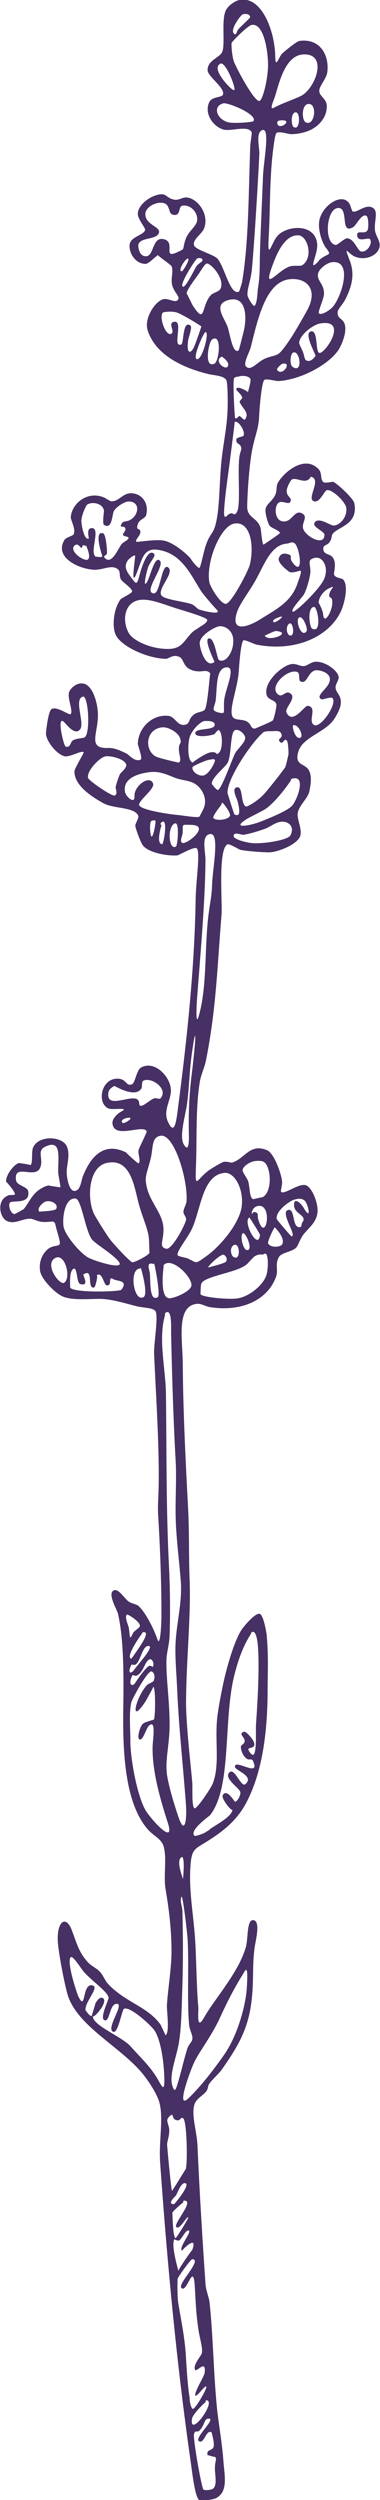 <?xml version="1.0" encoding="UTF-8"?> <!-- Creator: CorelDRAW X8 --> <svg xmlns="http://www.w3.org/2000/svg" xmlns:xlink="http://www.w3.org/1999/xlink" xml:space="preserve" width="55.386mm" height="363.714mm" style="shape-rendering:geometricPrecision; text-rendering:geometricPrecision; image-rendering:optimizeQuality; fill-rule:evenodd; clip-rule:evenodd" viewBox="0 0 5539 36371"> <defs> <style type="text/css"> <![CDATA[ .fil0 {fill:#473064} ]]> </style> </defs> <g id="Слой_x0020_1">  <path class="fil0" d="M2912 35357c-46,46 -63,-17 -84,57 -9,30 21,224 26,256 11,85 89,535 112,550 34,21 126,-4 128,-5 75,-40 43,-184 39,-283 -4,-138 35,-146 1,-190 11,13 -109,-24 -110,-25 -15,-90 72,-55 90,-121 15,-50 -30,-208 -30,-208 -81,-50 -107,179 -185,127 -74,-49 293,-362 122,-324 -41,10 -45,102 -109,166zm82 -406c18,-22 -184,165 -195,238 -45,295 359,-250 213,-268 -21,-3 -9,18 -18,30zm-405 -1798c-3,13 -5,229 5,318 19,155 91,469 112,756 16,234 28,511 67,705 -24,-121 -2,107 38,114 43,9 334,-510 118,-259 -151,173 -60,-30 -24,-98 23,-43 74,-137 78,-168 24,-208 -119,2 -140,-44 -35,-74 91,-197 100,-246 14,-73 -34,-220 -51,-338 -41,-284 -39,-436 -55,-656 -24,-322 -115,142 -195,47 -51,-61 310,-408 162,-416 -24,0 -205,252 -215,285zm15 -555c-15,2 -65,-16 -62,-22 -55,96 65,468 57,466 -15,-3 213,-334 200,-301 97,-250 -154,-1 -143,4 -67,-39 163,-294 88,-295 -45,0 -101,140 -140,148zm63 -551c15,-18 -148,120 -155,146 3,-10 4,356 47,370 9,2 194,-292 185,-303 -21,-25 -116,178 -171,144 -64,-39 272,-388 112,-388 -22,1 -8,18 -18,31zm-103 -104c-2,3 -142,129 -26,124 6,0 265,-309 152,-305 -55,3 -99,134 -126,181zm-97 -930c-4,86 -32,145 -31,188 0,31 60,670 71,673 5,2 204,-328 201,-317 28,-94 16,-678 -34,-733 -36,-42 -40,36 -97,23 -89,-19 -31,-124 -106,-57 -74,67 3,111 -4,223zm-1327 -1972c118,244 50,-186 204,-157 122,22 -129,258 -95,373 -8,-30 53,86 89,71 -5,2 65,-203 47,-171 8,-14 63,-124 118,-85 81,58 -155,315 -149,257 -15,136 421,298 551,444 148,167 265,270 375,445 74,118 126,269 114,-22 -10,-229 -51,-503 -136,-647 -42,-70 -360,-365 -450,-324 -30,13 -86,359 -155,336 -121,-39 167,-407 50,-408 -110,-3 -98,264 -179,239 -79,-25 64,-302 59,-329 -15,-90 -248,-244 -365,-380 -41,-49 -161,-244 -189,-207 -60,76 98,538 111,565zm2394 -307c-119,187 -244,437 -322,609 -126,281 -320,519 -391,682 -68,157 -255,675 -74,502 181,-171 377,-430 514,-624 203,-287 319,-725 336,-973 7,-111 15,-273 -9,-271 -15,2 -54,75 -54,75zm-875 -931c9,385 12,739 -3,1159 -8,253 -11,515 -46,743 -33,211 -143,468 -101,627 37,140 60,48 82,-24 45,-144 92,-354 137,-497 25,-79 71,-95 77,-152 4,-51 -41,-127 -48,-195 -32,-332 -2,-858 -22,-1242 -5,-99 -71,-663 -90,-627 -27,51 13,147 14,208zm7 -461c3,-3 42,-419 -38,-305 -53,75 45,299 38,305zm-752 -2575c-36,161 -13,392 -14,540 -3,272 97,805 216,1020 67,122 440,542 333,202 -101,-317 -231,-736 -225,-1115 3,-112 55,-408 -53,-307 -46,43 -87,233 -144,195 -23,-17 -3,-152 51,-219 26,-32 162,-61 164,-65 24,-37 27,-467 -7,-478 5,2 -110,207 -114,213 -239,365 -146,-56 20,-236 24,-26 92,-40 102,-71 30,-99 -28,-130 -37,-130 -61,-2 -282,405 -292,451zm81 -390c-25,12 -59,-14 -64,-5 -71,139 -2,175 38,114 41,-63 161,-238 212,-252 11,-3 48,17 46,19 29,-61 -14,-117 -38,-114 -79,13 -88,186 -194,238zm-2 -175c-39,43 -69,-2 -82,25 -60,138 9,117 43,68 42,-65 317,-358 204,-349 -77,6 -107,192 -165,256zm67 -423c-7,8 -247,344 -141,353 -11,-1 22,-36 19,-30 39,-66 294,-389 141,-354 -1,1 -17,29 -19,31zm1589 7c-109,164 -192,406 -244,631 -148,652 -29,1592 -342,1990 -15,18 -301,216 -232,298 24,28 272,-94 130,-37 101,-40 81,-46 118,-70 96,-64 313,-180 309,-276 2,54 -167,-155 -142,-203 59,-110 171,97 183,95 21,-3 77,-76 75,-136 -3,-61 -237,-194 -167,-285 78,-101 175,220 240,164 137,-118 -152,-200 -153,-252 -3,-126 382,172 262,-89 -16,-33 -58,-11 -78,-22 -60,-34 -90,-108 -97,-167 -6,-49 48,-45 55,-91 10,-63 -107,-114 -4,-143 20,-6 169,138 143,202 -25,60 -135,5 -57,107 109,145 75,-307 84,-422 22,-320 50,-778 29,-1110 -8,-120 -31,-234 -76,-229 -30,4 -21,23 -36,45zm-1771 -102c17,111 8,197 56,84 22,-51 105,-78 105,-118 1,-56 -180,-175 -192,-159 -33,40 25,155 31,193zm527 -4549c-101,349 9,767 14,1145 11,903 2,1666 44,2500 17,347 20,703 9,1017 -4,126 -44,245 -46,362 -6,263 50,611 46,958 -3,292 -75,511 -31,744 36,190 100,394 159,570 97,289 126,29 110,-182 -44,-589 -105,-1130 -128,-1679 -10,-232 -34,-470 -22,-685 18,-297 98,-581 75,-884 -22,-282 -59,-556 -72,-849 -13,-299 14,-605 -3,-906 -35,-627 -53,-1251 -66,-1849 -2,-65 19,-384 -87,-293 -4,3 -1,26 -2,31zm-1382 -402c55,79 722,60 745,31 112,-142 -68,-124 -114,-153 -94,-59 -4,105 -103,87 -37,-7 -64,-214 -147,-140 35,-32 -14,169 -30,172 -116,30 0,-294 -159,-188 -11,8 97,176 -44,139 -63,-16 -37,-276 -109,-216 -60,52 -36,271 -39,268zm1070 137c72,-42 -37,-419 -43,-432 0,0 -1,16 -1,16 -179,-7 -99,501 44,416zm-1159 -208c109,-68 15,-436 -128,-361 -168,90 63,401 128,361zm1450 -228c-19,161 -36,458 89,453 88,-4 304,-103 317,-181 20,-119 -283,-428 -403,-303 -4,3 -2,25 -3,31zm-199 95c10,136 -6,410 114,343 45,-24 -44,-475 -53,-497 1,1 -2,15 -1,16 -129,-45 -63,88 -60,138zm850 -88c-3,-4 247,-59 262,-89 29,-57 -30,-97 -39,-99 -51,-5 -236,173 -223,188zm664 -150c-30,18 -73,83 -121,117 -160,112 -587,157 -642,263 -13,26 -13,158 -13,158 31,46 414,79 535,61 186,-27 388,-207 427,-345 25,-89 28,-267 -7,-303 -13,-14 -50,12 -48,12 -83,-22 -160,55 -131,37zm-301 -9c120,88 102,-243 -2,-160 -48,38 -29,136 2,160zm199 -96c105,14 -20,-276 -59,-243 -43,37 5,237 59,243zm310 -100c29,71 182,60 206,17 51,-92 -107,-247 -107,-247 -16,5 -108,207 -99,230zm-3330 -456c-11,-9 222,-7 242,-43 37,-71 -73,-128 -150,-108 -42,11 -145,106 -92,151zm3213 335c1,-11 -151,-252 -154,-252 -106,50 129,496 154,252zm-2865 -130c14,127 239,391 358,459 96,53 566,200 441,52 -87,-102 -295,-227 -372,-301 -104,-99 -161,-601 -251,-609 -148,-14 -193,251 -176,399zm2747 -166c0,-1 15,-59 66,-27 39,26 0,28 37,131 108,306 207,-291 -29,-225 -50,14 -85,76 -74,121zm361 62c3,20 211,256 216,256 86,-9 -176,-355 -47,-385 99,-22 56,242 154,251 52,6 27,-36 54,-74 69,-97 -113,-115 -123,-233 -12,-141 95,-50 140,27 122,210 65,-70 9,-110 -56,-41 -116,-17 -141,-12 -60,11 -279,162 -262,280zm-1237 150c-59,126 -229,331 -207,380 8,18 134,40 140,44 152,70 108,90 272,-25 218,-153 495,-491 523,-735 29,-261 -112,-491 -246,-482 -329,24 -347,528 -482,818zm-1414 -199c56,96 165,272 225,353 49,65 287,322 322,329 29,6 235,-100 250,-138 -3,8 -3,-182 -12,-239 -20,-133 -101,-304 -149,-490 -63,-243 -116,-652 -460,-579 -286,62 -290,567 -176,764zm-800 -687c-78,159 -387,-78 -348,177 11,76 166,90 177,158 35,203 -237,123 -268,168 -23,32 2,148 65,165 9,2 137,-73 133,-69 71,-74 118,-218 247,-297 41,-24 83,-48 132,-52 -42,3 159,27 157,29 12,-13 -28,-165 -29,-225 -3,-206 56,-485 -191,-366 -129,62 -13,186 -75,312zm2954 26c-4,32 68,120 82,166 27,96 16,237 73,260 -7,-2 139,-30 146,-35 137,-92 112,-440 11,-507 -30,-20 -90,-20 -142,-12 -49,7 -160,64 -170,128zm-1334 -191c-32,147 -82,256 -77,342 17,292 253,458 258,706 4,171 -74,263 39,289 84,19 276,-345 290,-420 7,-40 -37,-75 -38,-115 -1,-46 41,-109 45,-155 23,-301 -177,-990 -381,-954 -127,23 -106,164 -136,307zm-419 -497c20,31 190,-85 85,-72 -50,6 -113,30 -85,72zm280 -501c-88,153 -387,-34 -395,-33 -7,1 -77,38 -86,88 -55,301 439,-46 447,165 4,110 161,-66 229,-76 12,-2 71,15 79,6 128,-142 -134,-320 -249,-259 -26,14 -14,91 -25,109zm753 -635c-60,371 -49,540 -88,851 -20,164 -120,478 -50,599 81,141 76,-76 75,-137 -5,-249 -4,-528 44,-902 8,-56 65,-555 45,-537 -9,10 -25,117 -26,126zm179 -2687c-3,605 -83,1485 -123,2023 -5,63 -26,428 27,242 122,-429 80,-988 140,-1467 20,-161 47,-273 52,-425 6,-255 120,-777 -32,-749 -130,23 -63,255 -64,376zm-641 -499c2,-19 -87,265 9,270 25,2 97,-439 -23,-303 -7,8 15,26 14,33zm310 90c0,56 -45,123 -14,157 49,53 439,-254 133,-258 -135,-3 -119,-14 -119,101zm-98 214c20,-12 58,-368 -19,-336 -112,47 -90,398 19,336zm-377 -239c18,267 90,-122 76,-137 -17,-15 -61,4 -66,11 -12,27 -13,83 -10,126zm1671 -18c-87,31 -205,69 -310,86 -34,4 -144,-51 -145,19 -1,47 187,96 278,103 152,12 513,-43 550,-113 63,-121 -18,-190 -95,-198 -109,-12 -184,69 -278,103zm-640 -340c17,-25 -130,158 -110,182 39,46 211,28 240,-28 24,-44 -102,-194 -110,-200 1,1 -1,16 -1,16 -22,4 -7,14 -19,30zm-1398 -197c13,69 147,189 138,60 -8,-146 218,-314 271,-184 32,80 -223,254 -202,316 25,74 455,134 560,143 64,5 275,43 316,26 3,-1 55,-103 56,-106 75,-149 -15,-296 -97,-358 -96,-73 -209,-59 -324,-107 -100,-40 -215,-96 -359,-78 -151,18 -396,81 -359,288zm2414 -162c-56,85 -211,294 -352,400 -45,34 -239,125 -300,164 -228,150 99,76 204,34 102,-41 388,-152 465,-231 79,-82 220,-463 2,-397 -22,6 -7,12 -19,30zm-2952 -42c9,40 356,278 391,256 47,-31 5,-101 11,-127 8,-35 37,-132 63,-185 10,-20 101,-90 91,-136 -19,-88 -242,-137 -307,-121 -85,20 -274,214 -249,313zm1523 -158c-16,60 76,130 149,124 90,-8 186,-206 177,-224 -15,-31 -65,-5 -79,-7 -29,-1 -242,87 -247,107zm-543 -157c44,27 340,93 341,92 50,-31 2,-100 2,-206 1,-90 51,-60 14,-158 -29,-76 -168,-158 -258,-149 -238,25 -262,321 -99,421zm1057 89c-32,68 -245,226 -233,314 0,1 67,91 88,87 53,-9 215,-469 252,-535 33,-61 151,-160 146,-226 -4,-54 -96,-135 -150,-108 -70,34 -48,352 -103,468zm513 -434c-162,138 -523,664 -518,878 0,3 95,308 100,311 107,59 67,-111 48,-186 -11,-44 -103,-209 2,-207 75,1 43,248 119,280 19,8 167,-80 252,-169 86,-90 313,-387 320,-402 16,-35 48,-193 48,-187 1,-14 0,-191 -30,-209 -39,-24 -52,78 -98,23 -38,-47 47,-47 26,-109 -21,-59 -80,-44 -139,-43 -67,0 -106,0 -130,20zm-1070 69c-21,63 -44,343 48,369 -10,-3 49,-41 52,-43 41,-29 154,-103 215,-109 104,-9 58,55 111,10 62,-54 57,-307 -4,-334 -7,-3 -68,64 -53,59 -121,43 -312,47 -284,-24 27,-68 294,-23 280,-119 -8,-58 -145,-47 -155,-45 -46,9 -168,111 -210,236zm1604 9c74,-11 -22,-214 -96,-183 -16,6 22,192 96,183zm-3199 -127c-72,100 -195,-63 -230,-99 -122,-127 -12,340 17,351 69,25 71,-65 103,-87 55,-36 162,-32 179,-49 84,-83 47,-609 -29,-590 -137,35 28,380 -40,474zm1973 -407c-5,34 -38,106 -27,126 22,37 127,53 140,43 22,-18 -3,-102 18,-220 29,-160 160,-442 38,-442 -175,-2 -142,315 -169,493zm1233 -292c-24,-14 -2,-115 -37,-131 -138,-61 -433,212 -282,326 64,49 105,-67 176,-17 99,69 -90,212 -55,281 90,181 262,-108 310,-101 145,23 -3,218 88,278 92,62 347,-307 271,-390 -22,-24 -142,27 -160,18 -112,-56 146,-176 121,-308 -17,-92 -166,-124 -213,-113 -112,27 -117,216 -219,157zm-517 -664c49,104 417,-42 164,-66 -26,-2 -161,71 -164,66zm-946 95c-12,62 82,401 215,288 2,-1 -161,-327 -83,-341 87,-15 118,300 148,315 111,57 236,-160 203,-333 -18,-93 -100,-163 -193,-159 -62,3 -268,119 -290,230zm1327 -95c61,-5 30,-196 -16,-176 -67,29 -49,182 16,176zm-253 -196c23,27 201,-114 85,-72 -19,7 -113,38 -85,72zm481 136c28,-36 -57,-245 -110,-200 -54,46 35,297 110,200zm-2592 20c60,112 290,213 489,231 286,29 292,-90 433,-233 40,-40 77,-52 118,-85 1,-1 117,-61 104,-103 -12,-38 -377,-142 -447,-164 -196,-64 -388,-144 -530,-124 -227,30 -268,292 -167,478zm2675 -60c149,79 80,-320 27,-316 -102,6 -68,293 -27,316zm95 -374c0,-9 62,110 65,164 13,184 160,-84 130,-212 -11,-42 -47,-26 -42,-66 10,-92 123,-158 -8,-96 -66,31 -145,123 -145,210zm-3461 -801c-8,0 -47,-73 -92,-39 -103,80 142,247 190,207 51,-44 -32,-211 -31,-209 2,2 -3,14 -1,16 -65,-43 -41,26 -66,25zm1158 35c-246,-54 -262,105 -345,320 -104,269 -20,-227 -28,-241 -16,-28 -135,96 -83,41 -96,100 -42,186 11,255 98,131 94,146 147,-51 8,-28 92,-324 183,-286 70,29 -26,104 -65,201 -22,55 -89,338 -18,220 43,-70 102,-344 170,-319 132,50 -247,473 -73,487 96,7 113,-443 207,-380 108,73 -150,303 -98,405 35,67 342,92 450,134 19,7 90,70 89,70 53,22 359,99 270,7 -68,-68 -211,-240 -231,-274 -153,-244 -276,-522 -586,-589zm2180 342c-5,44 -40,198 -89,295 -22,44 -208,231 -165,256 32,18 386,-321 454,-470 79,-177 -20,-339 -133,-313 -130,29 -51,96 -67,232zm-804 107c-89,156 -221,329 -259,439 -117,336 182,211 323,123 232,-146 460,-252 553,-525 17,-52 64,-165 47,-187 -9,-13 -89,36 -160,18 -1,0 -185,-128 -158,-204 20,-53 61,-84 148,-51 58,22 -4,38 53,116 170,229 102,-242 24,-284 -42,-23 -81,7 -95,8 -248,9 -341,312 -476,547zm-668 7c12,80 170,331 243,323 81,-7 331,-488 350,-574 68,-297 -3,-642 -236,-592 -190,41 -402,538 -357,843zm-1392 -1022c-24,47 -23,276 -144,194 -23,-16 3,-204 2,-207 -24,-113 -184,-131 -247,-84 -15,12 -78,144 -83,231 -2,40 34,283 105,263 14,-3 -43,-150 44,-154 142,-8 -37,358 61,417 -16,-9 76,18 96,-7 0,-1 -133,-384 12,-333 43,16 60,268 55,291 -6,32 -58,35 -37,60 105,126 202,-140 255,-201 28,-30 163,-85 57,-106 -95,-20 6,-66 -6,-112 -17,-63 -93,7 -58,-68 22,-48 70,-32 116,-54 146,-70 165,-287 -25,-273 -42,4 -165,69 -203,143zm2853 -475c-74,74 -188,-22 -255,10 -20,10 -77,116 -77,168 -2,89 93,100 49,163 -25,37 -108,-23 -159,3 -71,36 -76,246 41,274 140,33 174,-163 280,-120 115,47 5,135 28,225 30,115 314,271 311,90 -1,-49 -181,-110 -145,-172 57,-96 231,44 283,40 84,-5 195,-118 181,-255 -9,-85 -201,-271 -280,-261 -43,5 -111,210 -204,157 -87,-49 129,-317 -34,-352 3,0 -18,29 -19,30zm-1093 -792c-19,163 -72,573 -92,723 -13,91 -81,582 -53,616 23,26 32,-21 83,-41 47,-17 56,47 98,-23 58,-102 5,-574 36,-808 7,-51 31,-95 26,-125 -13,-77 -87,-43 -68,-133 3,-12 97,-36 99,-39 40,-65 -83,-242 -126,-201 -4,3 -2,26 -3,31zm-7 -667c-20,46 10,565 15,573 21,30 49,-28 66,-27 12,1 65,65 75,54 82,-98 -41,-168 -74,-260 -5,-13 39,-45 37,-61 -5,-44 -83,-100 -85,-118 -9,-74 189,34 170,46 -9,6 52,-176 34,-203 -29,-45 -128,-50 -172,-31 -1,0 -56,1 -66,27zm630 -122c79,101 227,-132 71,-90 -9,2 -89,66 -71,90zm-727 -46c55,-62 -80,-152 -83,-150 -118,60 43,194 83,150zm953 1c156,103 104,-263 1,-207 -34,20 -53,172 -1,207zm-1141 -49c68,-31 113,-446 -33,-352 -53,34 -125,429 33,352zm-264 -69c81,53 203,-422 129,-387 -25,12 -178,353 -129,387zm-366 -365c59,-30 -49,-149 31,-172 163,-48 -27,382 115,327 40,-15 17,-362 134,-275 31,23 -28,172 -34,220 -28,206 43,191 88,87 28,-64 106,-288 104,-293 -3,-11 -296,-189 -364,-206 -92,-23 -191,0 -191,0 -71,50 34,354 117,312zm1865 125c-3,27 27,72 52,132 25,58 21,116 53,131 68,33 130,-60 133,-68 5,-18 -178,-333 -66,-355 106,-20 62,282 117,312 72,39 443,-495 20,-428 -109,18 -297,165 -309,276zm-1045 -231c34,93 73,407 161,348 9,-7 45,-161 68,-249 65,-243 44,-567 -229,-480 -208,66 -49,252 0,381zm340 299c-19,75 -112,232 -72,280 66,78 156,-52 264,-105 93,-46 177,-41 230,-92 46,-43 138,-173 197,-269 56,-91 191,-322 225,-394 127,-277 -45,-435 -284,-406 -339,41 -456,566 -560,986zm-770 -1050c-43,60 -166,221 -166,272 0,-17 69,142 96,183 182,274 115,3 252,-154 44,-52 130,-47 152,-114 48,-150 -156,-365 -209,-352 -29,8 -85,110 -125,165zm-234 -52c14,0 139,-203 79,-184 -36,12 -148,185 -79,184zm13 224c41,22 181,-278 200,-301 37,-46 92,-63 87,-88 -9,-39 -67,-27 -78,-23 -19,9 -267,380 -209,412zm1970 -184c-15,101 86,139 88,278 2,84 -98,275 -72,295 35,30 156,-46 198,-94 133,-152 298,-685 -8,-652 -73,8 -193,94 -206,173zm-654 -150c-171,450 68,87 250,37 61,-17 149,3 177,-17 167,-117 73,-429 -59,-434 -192,-8 -306,247 -368,414zm-1862 -730c-12,156 216,190 199,272 -24,118 -274,64 -301,181 -7,32 12,173 113,168 119,-5 86,-291 259,-248 179,44 -26,290 191,191 135,-61 68,-31 127,-196 46,-125 171,-188 168,-287 -4,-137 -134,-219 -222,-194 -55,15 -15,148 -122,132 -103,-14 -21,-189 -208,-176 -83,6 -197,70 -204,157zm2774 457c26,4 129,-100 168,-97 108,8 149,185 206,192 93,13 168,-130 126,-180 -25,-30 -174,50 -186,-47 -13,-102 108,-10 150,-83 18,-31 16,-187 -15,-208 -66,-44 -150,135 -188,159 -209,132 -58,-291 -231,-274 -168,17 -204,511 -30,538zm-1113 -1318c-21,433 -67,1204 -107,1660 -15,171 -76,305 -65,392 4,34 79,158 99,151 42,-15 46,-210 52,-249 35,-218 23,-316 31,-554 10,-300 32,-794 44,-1093 9,-216 114,-738 -24,-654 -83,51 -24,260 -30,347zm261 -454c21,117 237,-48 68,-42 -33,1 -73,4 -68,42zm234 51c103,84 112,-252 18,-205 -57,29 -44,183 -18,205zm-947 -64c78,20 356,-1 366,-17 66,-96 -375,-276 -439,-259 -162,42 -95,234 73,276zm1128 0c131,67 177,-278 38,-267 -101,8 -97,237 -38,267zm-1284 -792c-7,107 218,344 243,323 28,-24 -128,-429 -206,-383 -24,13 -35,36 -37,60zm840 405c-22,74 -97,220 -15,173 105,-59 323,-133 396,-173 205,-110 391,-611 35,-601 -255,8 -346,360 -416,601zm-635 -769c-7,22 2,161 27,256 15,63 303,613 379,589 49,-15 126,-334 124,-530 -2,-206 -63,-604 -237,-576 -59,9 -286,240 -293,261zm28 -141c42,50 40,-25 69,-57 33,-39 176,-166 173,-177 -12,-56 -85,-48 -108,-40 -31,9 -182,217 -134,274zm88 -484c327,-58 514,463 519,822 3,187 46,20 99,-40 8,-9 207,-178 254,-185 294,-41 435,199 407,448 -11,102 -118,206 -118,276 -1,83 104,113 109,215 7,164 -104,263 -136,291 -90,77 -222,122 -377,127 -44,2 -176,-48 -220,-18 -28,19 -62,348 -69,439 -31,379 -23,701 -45,1093 -18,345 41,61 131,-37 142,-155 555,-183 577,128 9,139 -132,387 -7,270 39,-37 28,-41 53,-59 119,-90 173,-45 77,-168 -41,-54 -112,-227 -95,-374 25,-228 347,-452 450,-248 3,7 29,94 39,98 60,27 187,-113 290,-55 94,52 16,201 36,337 13,89 96,163 58,259 -53,133 -259,183 -390,95 -82,-56 -119,-135 -38,76 75,194 39,365 -63,567 -37,72 -108,141 -112,181 -9,120 94,84 110,216 15,128 -71,305 -110,356 -162,217 -553,417 -863,436 -35,2 -174,-39 -205,-17 -42,29 -74,441 -78,550 -7,164 -70,291 -106,499 -41,237 -63,603 -67,789 -3,175 147,156 196,318 5,17 20,230 43,242 -4,-2 237,-156 237,-170 1,-37 -121,-69 -150,-108 -30,-43 -63,-184 -60,-228 8,-91 101,-120 146,-226 22,-52 12,-120 29,-156 72,-151 400,-439 606,-204 47,55 17,145 64,181 25,20 133,-8 143,-4 50,18 294,238 308,312 56,301 -210,334 -308,435 -33,35 -7,65 -59,138 -27,38 -89,32 -86,88 4,98 104,63 147,140 50,92 0,215 11,239 28,56 109,40 137,75 76,94 10,356 -38,458 -175,370 -665,595 -1233,483 -23,-4 -165,-73 -186,-62 -40,21 -63,356 -70,455 -18,253 -151,559 -88,659 35,54 135,29 202,65 81,45 49,99 119,106 3,0 249,-102 264,-121 19,-27 59,-206 51,-235 -20,-71 -133,-52 -146,-155 -24,-187 242,-414 370,-429 67,-9 118,32 173,30 56,-2 107,-63 180,-64 141,-2 314,126 331,218 9,49 -46,102 -45,156 3,85 99,114 73,260 -12,70 -77,183 -114,229 -137,171 -433,241 -497,434 -74,218 92,176 150,284 47,86 25,214 7,302 -25,115 -149,199 -170,320 -15,84 70,241 35,336 -44,120 -307,223 -433,234 -60,5 -359,-16 -442,-37 -12,-3 -160,-92 -184,-79 -142,72 -72,849 -87,1025 -62,756 -76,1356 -225,2111 -22,112 -73,213 -90,311 -65,382 -41,835 -58,1250 -13,336 6,181 187,47 46,-33 194,-120 217,-124 49,-10 108,16 126,10 186,-59 256,-286 508,-179 93,39 198,306 217,447 8,60 -26,144 -13,158 42,47 258,-128 358,-97 93,30 186,265 172,396 -15,146 -126,223 -201,317 -54,67 -79,166 -112,198 -68,63 -211,68 -250,136 -60,106 -6,190 -40,283 -128,355 -522,518 -975,443 -43,-7 -116,-50 -171,-47 -318,21 -217,528 -215,857 4,671 40,1408 77,2104 20,372 9,714 23,1051 21,515 -45,1118 -52,1744 -4,317 55,828 90,1199 8,83 -11,344 30,384 30,29 247,-300 269,-358 107,-277 27,-627 66,-964 17,-147 55,-340 89,-501 53,-242 153,-589 255,-758 37,-61 210,-266 275,-247 55,17 97,265 101,311 29,294 14,560 14,780 0,638 -78,1195 -296,1628 -143,285 -349,446 -624,615 -161,97 -195,107 -208,395 -16,331 51,681 72,1024 17,258 20,706 46,973 5,57 -33,352 82,150 164,-289 502,-650 611,-1029 33,-116 13,-382 97,-390 130,-12 41,314 30,400 -41,321 -1,517 -58,870 -61,379 -232,631 -408,887 -59,85 -136,143 -194,222 -23,32 -18,78 -41,107 -54,70 -148,109 -175,193 -50,157 35,390 44,607 28,647 73,1385 117,2013 5,80 50,190 58,258 52,473 57,1013 108,1536 21,210 75,509 94,770 16,222 75,453 -110,548 -32,17 -210,44 -240,27 -65,-36 -103,-398 -128,-568 -199,-1385 -339,-2854 -444,-4344 -21,-303 49,-623 -7,-859 -32,-137 -175,-347 -263,-451 -333,-390 -949,-685 -1081,-1140 -46,-161 -134,-618 -141,-775 -12,-289 121,-376 204,-157 74,193 96,309 231,464 49,56 124,85 179,142 49,52 75,133 127,186 260,268 572,322 761,589 -7,-10 70,147 68,149 67,-34 15,-364 21,-444 19,-264 67,-534 67,-789 -2,-300 -34,-584 -85,-881 -36,-207 19,-441 -27,-623 -32,-123 -144,-156 -233,-257 -334,-382 -369,-1118 -358,-1779 6,-398 11,-979 -77,-1358 -14,-63 -154,-286 -67,-339 71,-43 165,123 225,162 37,25 116,40 138,60 106,92 230,344 277,484 44,132 59,-219 60,-328 2,-459 -20,-1031 -49,-1498 -4,-60 -1,-143 2,-207 30,-587 -31,-1458 -60,-2119 -6,-139 66,-550 20,-618 -34,-51 -161,-47 -264,-70 -106,-24 -357,-106 -531,-109 -185,-2 -449,29 -584,-49 -108,-62 -286,-243 -303,-359 -22,-145 45,-265 122,-323 67,-51 148,-32 164,-66 16,-33 -46,-201 -57,-259 -21,-111 -48,-52 -201,-65 -68,-6 -132,-46 -171,-46 -123,-1 -221,85 -337,35 -115,-50 -163,-321 32,-379 4,-1 76,1 80,-8 14,-33 -127,-192 -127,-186 -7,-102 118,-252 182,-271 7,-2 183,22 172,31 39,-29 13,-189 37,-252 75,-191 430,-174 495,-21 55,131 -10,275 -2,397 4,70 41,313 155,235 49,-34 62,-156 80,-199 75,-185 249,-535 633,-345 -23,-11 171,164 178,158 38,-30 -9,-132 0,-190 4,-30 125,-262 119,-276 -49,-110 -485,125 -499,-122 -4,-60 71,-136 125,-164 141,-75 -123,-18 -186,-48 -171,-80 -104,-447 147,-432 125,7 110,118 200,80 46,-19 64,-206 132,-243 198,-109 426,133 434,323 6,158 -123,299 -40,473 97,205 120,-29 144,-211 131,-1002 242,-2039 257,-3045 4,-256 72,-686 14,-730 -37,-28 -261,102 -279,104 -171,12 -444,-48 -511,-155 -37,-59 -103,-245 -104,-279 -1,-24 53,-111 44,-139 -45,-133 -360,-103 -509,-186 -169,-94 -425,-257 -422,-465 0,-38 139,-265 135,-274 -20,-40 -199,71 -275,56 -113,-22 -267,-212 -275,-325 -2,-30 32,-322 78,-359 70,-56 259,90 280,71 45,-37 -50,-230 -21,-320 18,-52 101,-139 202,-126 134,17 209,255 218,432 13,282 -165,517 147,506 81,-4 172,31 279,86 21,11 120,128 200,81 27,-16 -45,-210 -44,-227 7,-243 220,-434 447,-407 94,11 124,140 227,131 95,-9 52,-77 140,-148 63,-49 140,-34 166,-81 40,-74 69,-527 76,-518 -57,-81 -132,7 -282,-55 -123,-52 -98,-159 -175,-190 -92,-37 -146,32 -193,31 -269,-7 -628,-174 -719,-331 -70,-121 -44,-392 61,-535 12,-16 165,-87 168,-113 7,-45 -136,-134 -159,-172 -42,-64 8,-122 -67,-165 -88,-50 -213,28 -335,20 -238,-17 -575,-189 -424,-434 27,-43 122,-55 134,-84 34,-85 -49,-201 -42,-257 24,-199 247,-375 484,-277 23,9 86,56 107,56 118,5 168,-133 311,-116 146,16 240,155 196,318 -13,51 -98,56 -122,133 -33,103 40,43 38,114 -2,55 -79,108 -59,139 7,11 292,-43 414,-13 123,30 277,151 376,254 -17,-18 100,153 131,138 17,-8 62,-241 92,-326 57,-167 99,-161 134,-275 77,-255 56,-653 102,-1024 37,-294 86,-495 83,-804 0,-109 -4,-274 -21,-303 -39,-65 -181,-66 -264,-87 -281,-68 -600,-200 -774,-430 -49,-65 -118,-182 -119,-280 -1,-157 131,-350 238,-378 72,-18 164,52 206,17 59,-48 -49,-108 -77,-228 -21,-98 25,-204 -9,-271 -10,-21 -215,-159 -193,-160 -22,0 -137,129 -185,128 -165,-3 -250,-183 -230,-290 20,-107 207,-130 224,-203 7,-34 -117,-165 -106,-248 18,-149 229,-276 356,-272 65,3 76,63 184,80 59,8 116,-41 178,-33 158,19 326,245 248,450 -30,79 -167,159 -148,242 18,73 292,133 348,204 105,131 182,539 311,471 1,-1 39,-115 43,-139 97,-580 93,-1279 118,-1961 3,-90 31,-200 19,-221 -58,-100 -303,-3 -411,-35 -145,-42 -284,-229 -205,-398 39,-85 184,-64 200,-110 34,-97 -222,-263 -224,-354 -4,-146 177,-182 213,-267 47,-112 -15,-458 51,-600 45,-98 171,-152 203,-157z"></path> </g> </svg> 